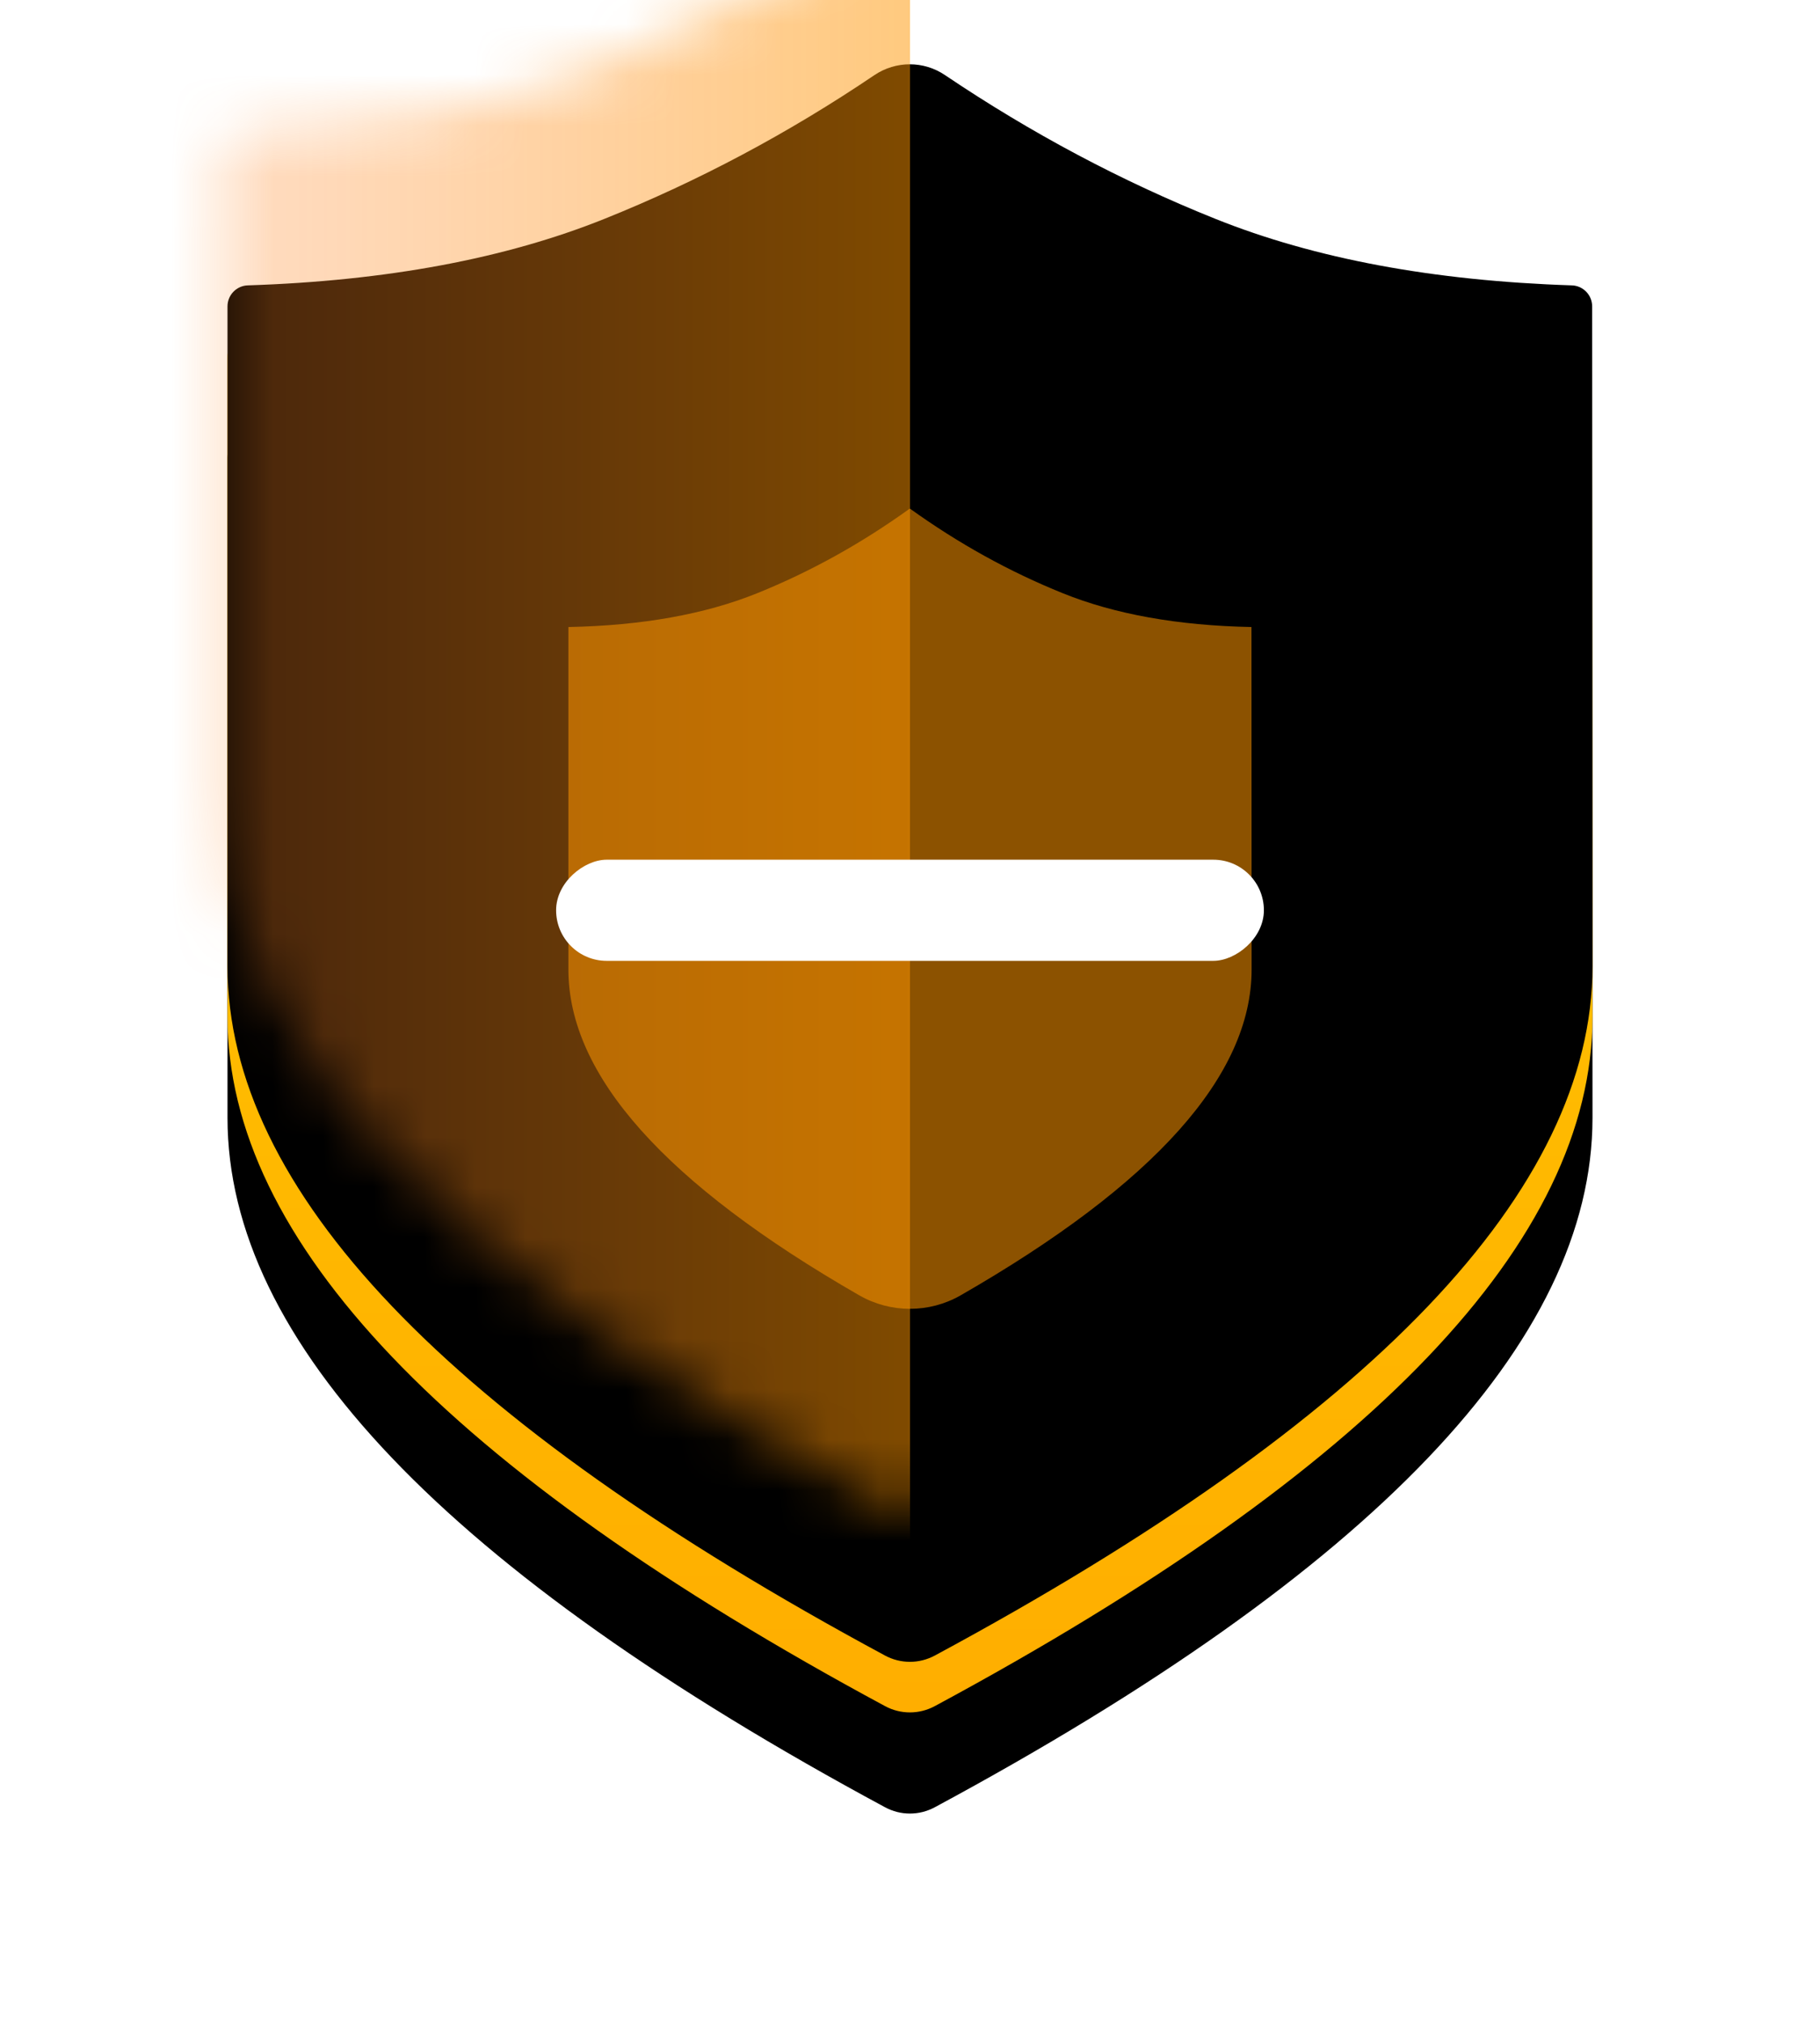 <?xml version="1.0" encoding="UTF-8"?>
<svg width="36px" height="40px" viewBox="0 0 36 40" version="1.1" xmlns="http://www.w3.org/2000/svg" xmlns:xlink="http://www.w3.org/1999/xlink">
    <title>icon/拦截/无需过滤</title>
    <defs>
        <linearGradient x1="50%" y1="0.698%" x2="50%" y2="100%" id="linearGradient-1">
            <stop stop-color="#FFCC00" offset="0%"></stop>
            <stop stop-color="#FFAE00" offset="100%"></stop>
        </linearGradient>
        <path d="M15.506,31.737 C6.835,27.068 2.5,22.524 2.5,18.104 L2.5,5.058 C2.5,4.834 2.678,4.65 2.902,4.643 C5.641,4.554 7.993,4.116 9.958,3.327 C11.816,2.581 13.596,1.634 15.297,0.485 L15.297,0.485 C15.719,0.201 16.271,0.2 16.692,0.485 C18.396,1.633 20.178,2.581 22.039,3.327 C24.003,4.115 26.354,4.554 29.091,4.643 C29.315,4.65 29.493,4.834 29.493,5.058 L29.5,18.108 L29.5,18.108 C29.498,22.526 25.161,27.069 16.491,31.737 L16.491,31.737 C16.183,31.903 15.813,31.903 15.506,31.737 Z" id="path-2"></path>
        <filter x="-25.9%" y="-14.8%" width="151.9%" height="142.5%" filterUnits="objectBoundingBox" id="filter-4">
            <feOffset dx="0" dy="2" in="SourceAlpha" result="shadowOffsetOuter1"></feOffset>
            <feGaussianBlur stdDeviation="2" in="shadowOffsetOuter1" result="shadowBlurOuter1"></feGaussianBlur>
            <feColorMatrix values="0 0 0 0 0   0 0 0 0 0   0 0 0 0 0  0 0 0 0.05 0" type="matrix" in="shadowBlurOuter1"></feColorMatrix>
        </filter>
        <filter x="-18.5%" y="-8.5%" width="137.0%" height="130.0%" filterUnits="objectBoundingBox" id="filter-5">
            <feGaussianBlur stdDeviation="0.5" in="SourceAlpha" result="shadowBlurInner1"></feGaussianBlur>
            <feOffset dx="0" dy="-1" in="shadowBlurInner1" result="shadowOffsetInner1"></feOffset>
            <feComposite in="shadowOffsetInner1" in2="SourceAlpha" operator="arithmetic" k2="-1" k3="1" result="shadowInnerInner1"></feComposite>
            <feColorMatrix values="0 0 0 0 1   0 0 0 0 0.589   0 0 0 0 0.377  0 0 0 0.668 0" type="matrix" in="shadowInnerInner1"></feColorMatrix>
        </filter>
        <linearGradient x1="18.66%" y1="43.063%" x2="100%" y2="43.063%" id="linearGradient-6">
            <stop stop-color="#FF8626" stop-opacity="0.593" offset="0%"></stop>
            <stop stop-color="#FF9500" offset="100%"></stop>
        </linearGradient>
        <filter x="-67.1%" y="-56.3%" width="234.1%" height="210.7%" filterUnits="objectBoundingBox" id="filter-7">
            <feGaussianBlur stdDeviation="3.021" in="SourceGraphic"></feGaussianBlur>
        </filter>
    </defs>
    <g id="控件" stroke="none" stroke-width="1" fill="none" fill-rule="evenodd">
        <g id="拦截下拉弹窗-无需过滤/light" transform="translate(-122, -71)">
            <g id="icon/拦截/无需过滤" transform="translate(124, 73)">
                <mask id="mask-3" fill="white">
                    <use xlink:href="#path-2"></use>
                </mask>
                <g id="蒙版">
                    <use fill="black" fill-opacity="1" filter="url(#filter-4)" xlink:href="#path-2"></use>
                    <use fill="url(#linearGradient-1)" fill-rule="evenodd" xlink:href="#path-2"></use>
                    <use fill="black" fill-opacity="1" filter="url(#filter-5)" xlink:href="#path-2"></use>
                </g>
                <rect id="矩形" fill-opacity="0.5" fill="url(#linearGradient-6)" mask="url(#mask-3)" x="-0.112" y="-4.028" width="16.112" height="39.273"></rect>
                <path d="M14.996,23.614 C11.161,21.411 9.243,19.264 9.243,17.171 L9.243,10.399 C10.7,10.37 11.944,10.147 12.976,9.731 C14.033,9.304 15.041,8.745 15.997,8.056 C16.955,8.745 17.964,9.304 19.023,9.731 C20.054,10.147 21.298,10.37 22.754,10.399 L22.757,17.173 C22.756,19.264 20.838,21.411 17.002,23.614 L17.002,23.614 C16.381,23.97 15.617,23.97 14.996,23.614 Z" id="蒙版" fill-opacity="0.55" fill="#FF9500" fill-rule="nonzero" style="mix-blend-mode: lighten;" filter="url(#filter-7)"></path>
                <rect id="矩形" fill="#FFFFFF" transform="translate(16, 16) rotate(90) translate(-16, -16) " x="15" y="9" width="2" height="14" rx="1"></rect>
            </g>
        </g>
    </g>
</svg>